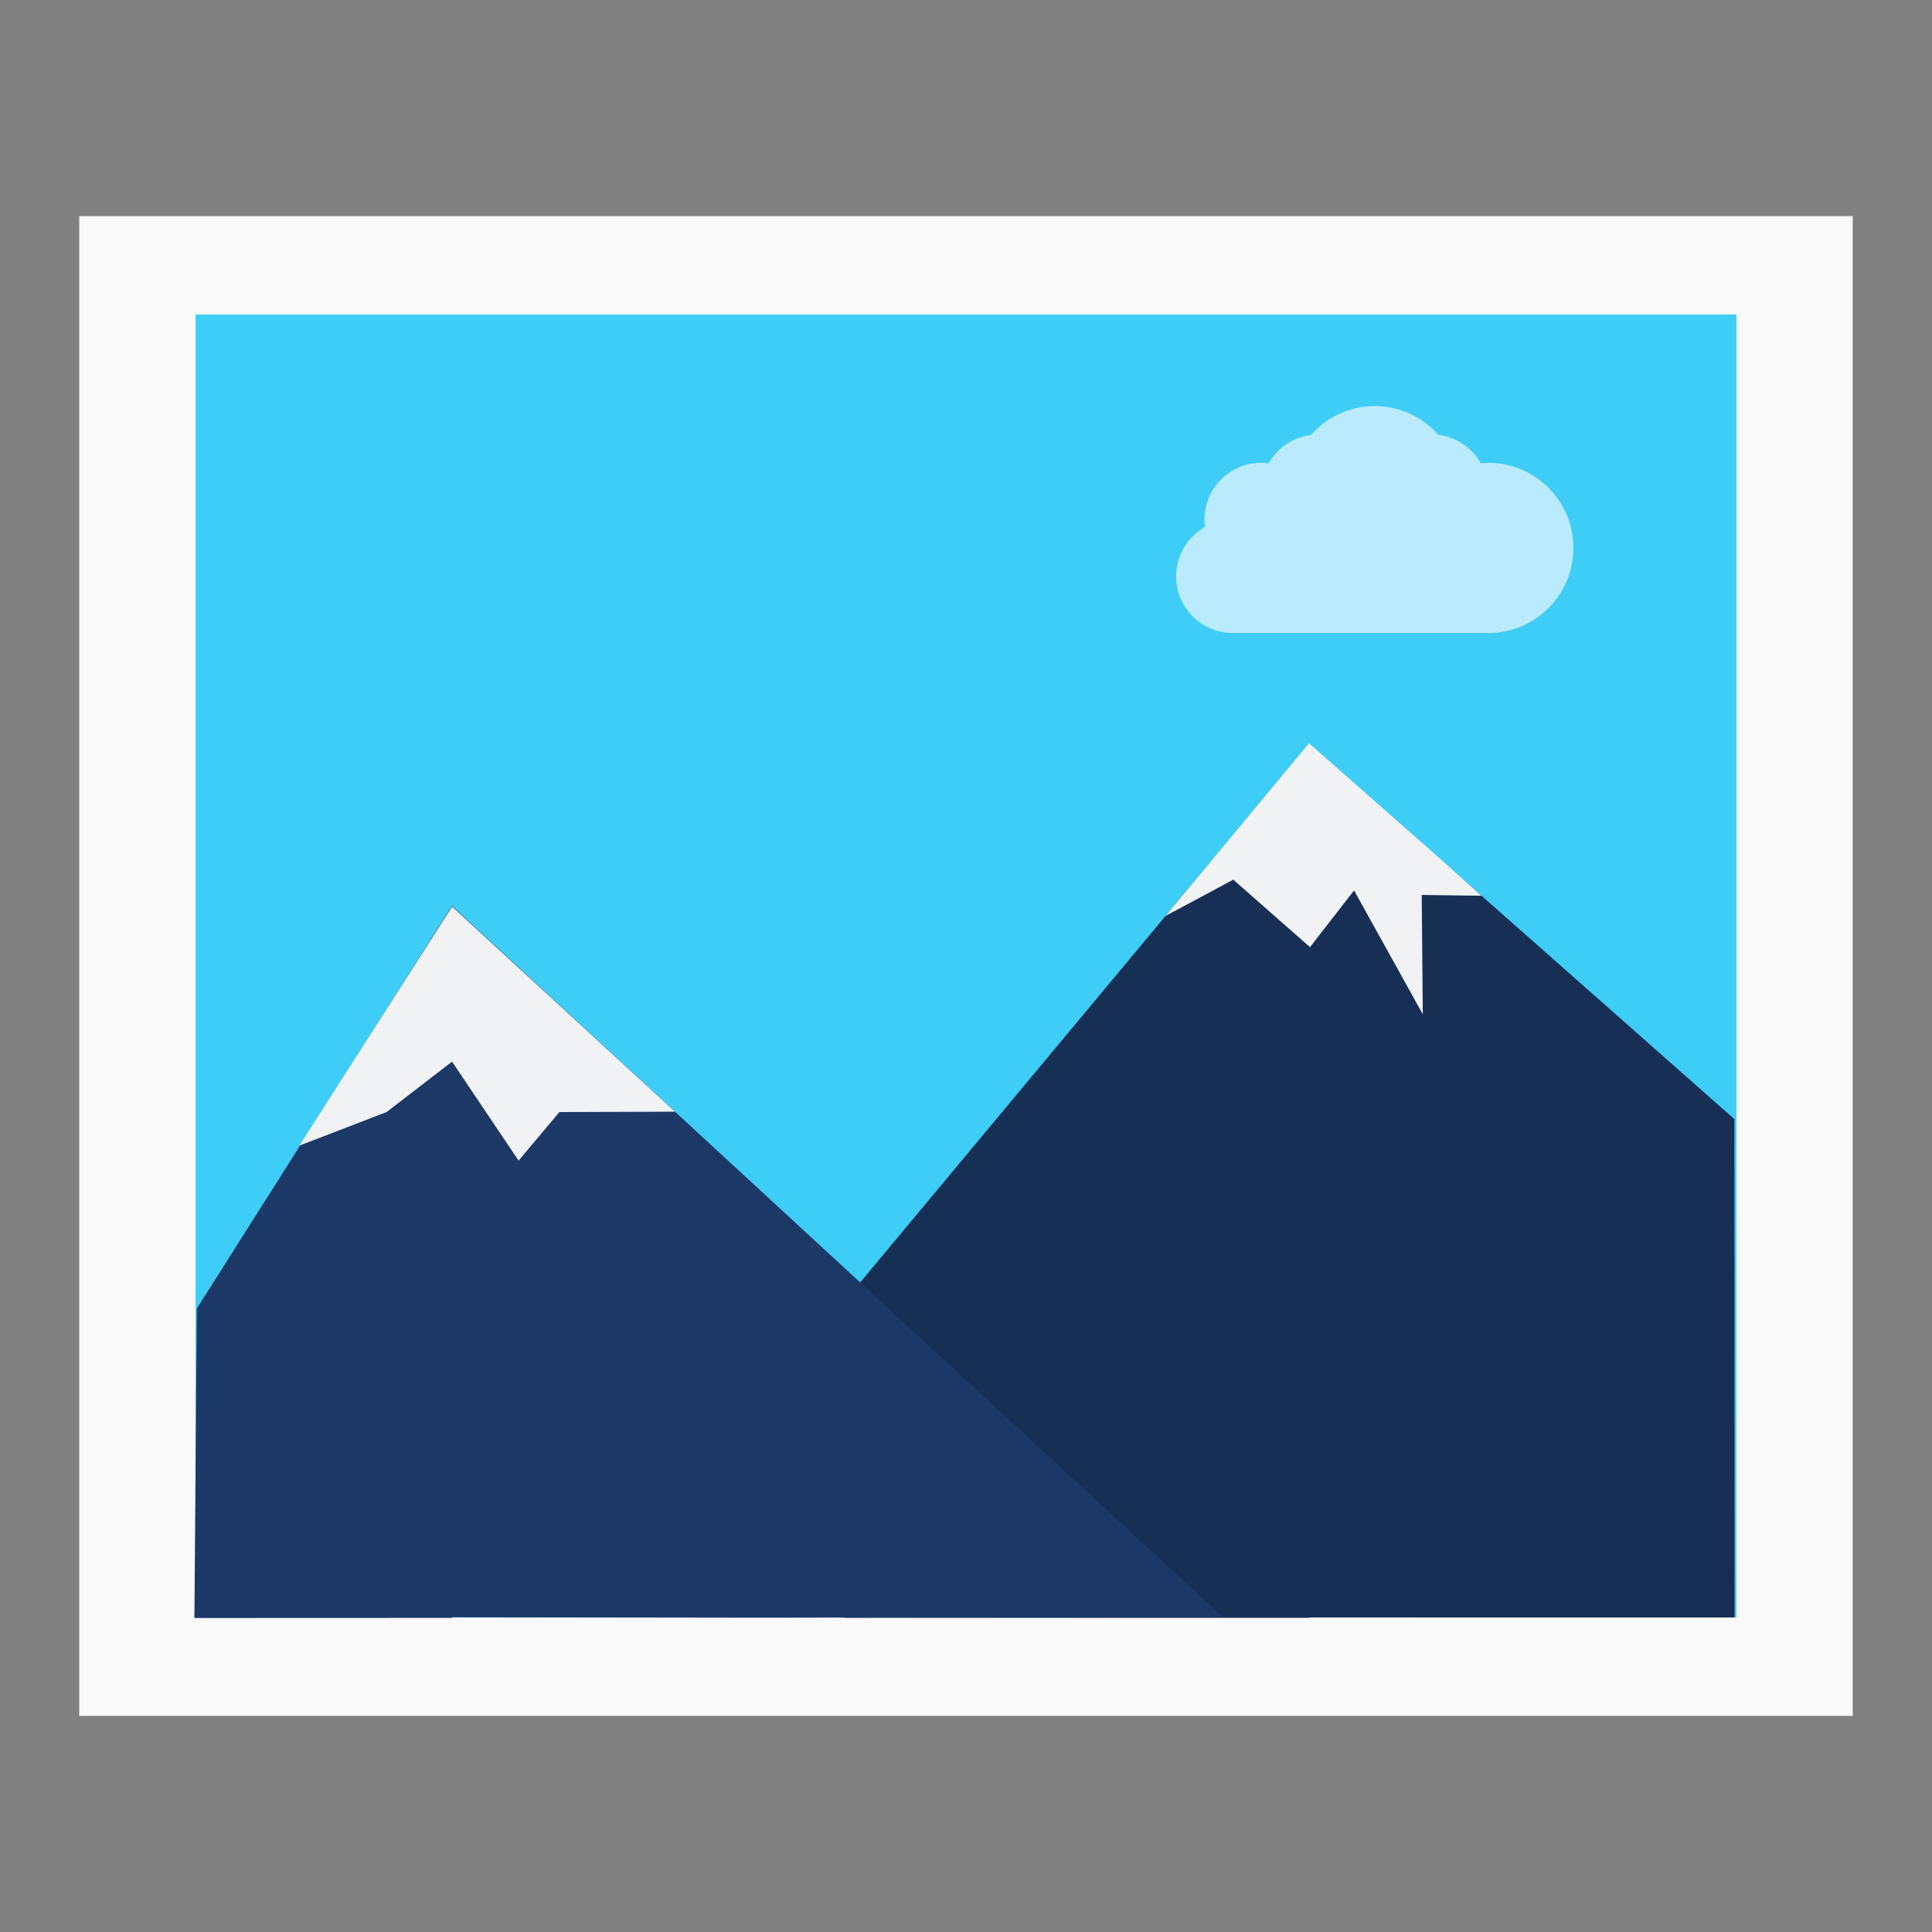 <?xml version="1.0" encoding="UTF-8" standalone="no"?>
<!-- Created with Inkscape (http://www.inkscape.org/) -->

<svg
   xmlns:dc="http://purl.org/dc/elements/1.1/"
   xmlns:cc="http://creativecommons.org/ns#"
   xmlns:rdf="http://www.w3.org/1999/02/22-rdf-syntax-ns#"
   xmlns:svg="http://www.w3.org/2000/svg"
   xmlns="http://www.w3.org/2000/svg"
   xmlns:sodipodi="http://sodipodi.sourceforge.net/DTD/sodipodi-0.dtd"
   xmlns:inkscape="http://www.inkscape.org/namespaces/inkscape"
   width="512"
   height="512"
   viewBox="0 0 135.467 135.467"
   id="svg2"
   version="1.1"
   inkscape:version="0.91+devel r14033 custom"
   sodipodi:docname="gnome-photos.svg">
  <rect x="0" y="0" width="135.467" height="135.467" fill="#808080" stroke="none"/>
  <defs
     id="defs4" />
  <sodipodi:namedview
     id="base"
     pagecolor="#ffffff"
     bordercolor="#666666"
     borderopacity="1.0"
     inkscape:pageopacity="0.0"
     inkscape:pageshadow="2"
     inkscape:zoom="1.6445312"
     inkscape:cx="585.57721"
     inkscape:cy="256"
     inkscape:document-units="mm"
     inkscape:current-layer="layer1"
     showgrid="false"
     units="px"
     inkscape:snap-nodes="false"
     inkscape:window-width="1920"
     inkscape:window-height="1011"
     inkscape:window-x="0"
     inkscape:window-y="27"
     inkscape:window-maximized="1" />
  <g
     inkscape:label="Capa 1"
     inkscape:groupmode="layer"
     id="layer1"
     transform="translate(0,-161.533)">
    <rect
       style="opacity:1;fill:#f9f9f9;fill-opacity:1;stroke:#317bc4;stroke-width:0;stroke-linejoin:round;stroke-miterlimit:4;stroke-dasharray:none;stroke-opacity:1"
       id="rect4143-0"
       width="124.354"
       height="105.157"
       x="5.556"
       y="176.688"
       rx="0"
       ry="0" />
    <rect
       style="opacity:1;fill:#3ecdf6;fill-opacity:1;stroke:#317bc4;stroke-width:0;stroke-linejoin:round;stroke-miterlimit:4;stroke-dasharray:none;stroke-opacity:1"
       id="rect4143"
       width="108.043"
       height="91.364"
       x="13.712"
       y="183.585"
       rx="0"
       ry="0" />
    <path
       style="opacity:1;fill:#baebfc;fill-opacity:1;stroke:none;stroke-width:1.99;stroke-opacity:1"
       d="m 96.394,190.004 c -1.713,0 -3.342,0.742 -4.473,2.028 -1.25,0.155 -2.353,0.893 -2.973,1.99 -0.17,-0.024 -0.341,-0.038 -0.513,-0.038 -2.198,0 -3.979,1.781 -3.979,3.979 0.002,0.173 0.014,0.346 0.039,0.517 -1.251,0.704 -2.026,2.027 -2.029,3.462 0,2.198 1.782,3.979 3.979,3.979 l 17.907,0 c 3.297,0 5.969,-2.672 5.969,-5.969 0,-3.297 -2.672,-5.969 -5.969,-5.969 -0.174,0.002 -0.348,0.02 -0.521,0.028 -0.621,-1.092 -1.722,-1.827 -2.969,-1.982 -1.131,-1.284 -2.758,-2.021 -4.469,-2.025 z"
       id="rect4249"
       inkscape:connector-curvature="0"
       sodipodi:nodetypes="cccccccssscccc" />
    <path
       style="fill:#172f55;fill-opacity:1;fill-rule:evenodd;stroke:#000000;stroke-width:0;stroke-linecap:butt;stroke-linejoin:miter;stroke-miterlimit:4;stroke-dasharray:none;stroke-opacity:1"
       d="m 91.824,213.638 -32.655,39.188 0.02,22.146 32.634,0 0,-0.029 29.803,0.004 -0.015,-34.945 -29.788,-26.313 0,-0.052 z"
       id="path4162-9"
       inkscape:connector-curvature="0" />
    <path
       style="fill:#1c3867;fill-opacity:1;fill-rule:evenodd;stroke:#000000;stroke-width:0;stroke-linecap:butt;stroke-linejoin:miter;stroke-miterlimit:4;stroke-dasharray:none;stroke-opacity:1"
       d="m 31.701,225.032 -0.014,0.022 -0.014,-0.013 0,0.035 -17.871,28.206 -0.171,21.7 18.085,-0.007 0,-0.043 22.195,0.03 31.815,-0.065 -54.025,-49.83 0,-0.035 z"
       id="path4162"
       inkscape:connector-curvature="0" />
    <path
       inkscape:connector-curvature="0"
       style="fill:#f1f2f4;fill-opacity:1;fill-rule:evenodd;stroke:none;stroke-width:1.446px;stroke-linecap:butt;stroke-linejoin:miter;stroke-opacity:1"
       d="m 91.789,213.642 -10.071,12.118 4.757,-2.547 5.379,4.732 3.088,-3.977 4.821,8.683 -0.075,-8.367 4.19,0.058 -2.891,-2.591 z"
       id="path4236"
       sodipodi:nodetypes="cccccccccc" />
    <path
       inkscape:connector-curvature="0"
       style="fill:#f1f2f4;fill-opacity:1;fill-rule:evenodd;stroke:none;stroke-width:2.849px;stroke-linecap:butt;stroke-linejoin:miter;stroke-opacity:1"
       d="m 31.697,225.101 -10.709,16.761 6.119,-2.355 4.59,-3.536 4.665,6.941 2.861,-3.404 8.104,-0.026 z"
       id="path4231"
       sodipodi:nodetypes="cccccccc" />
  </g>
</svg>

